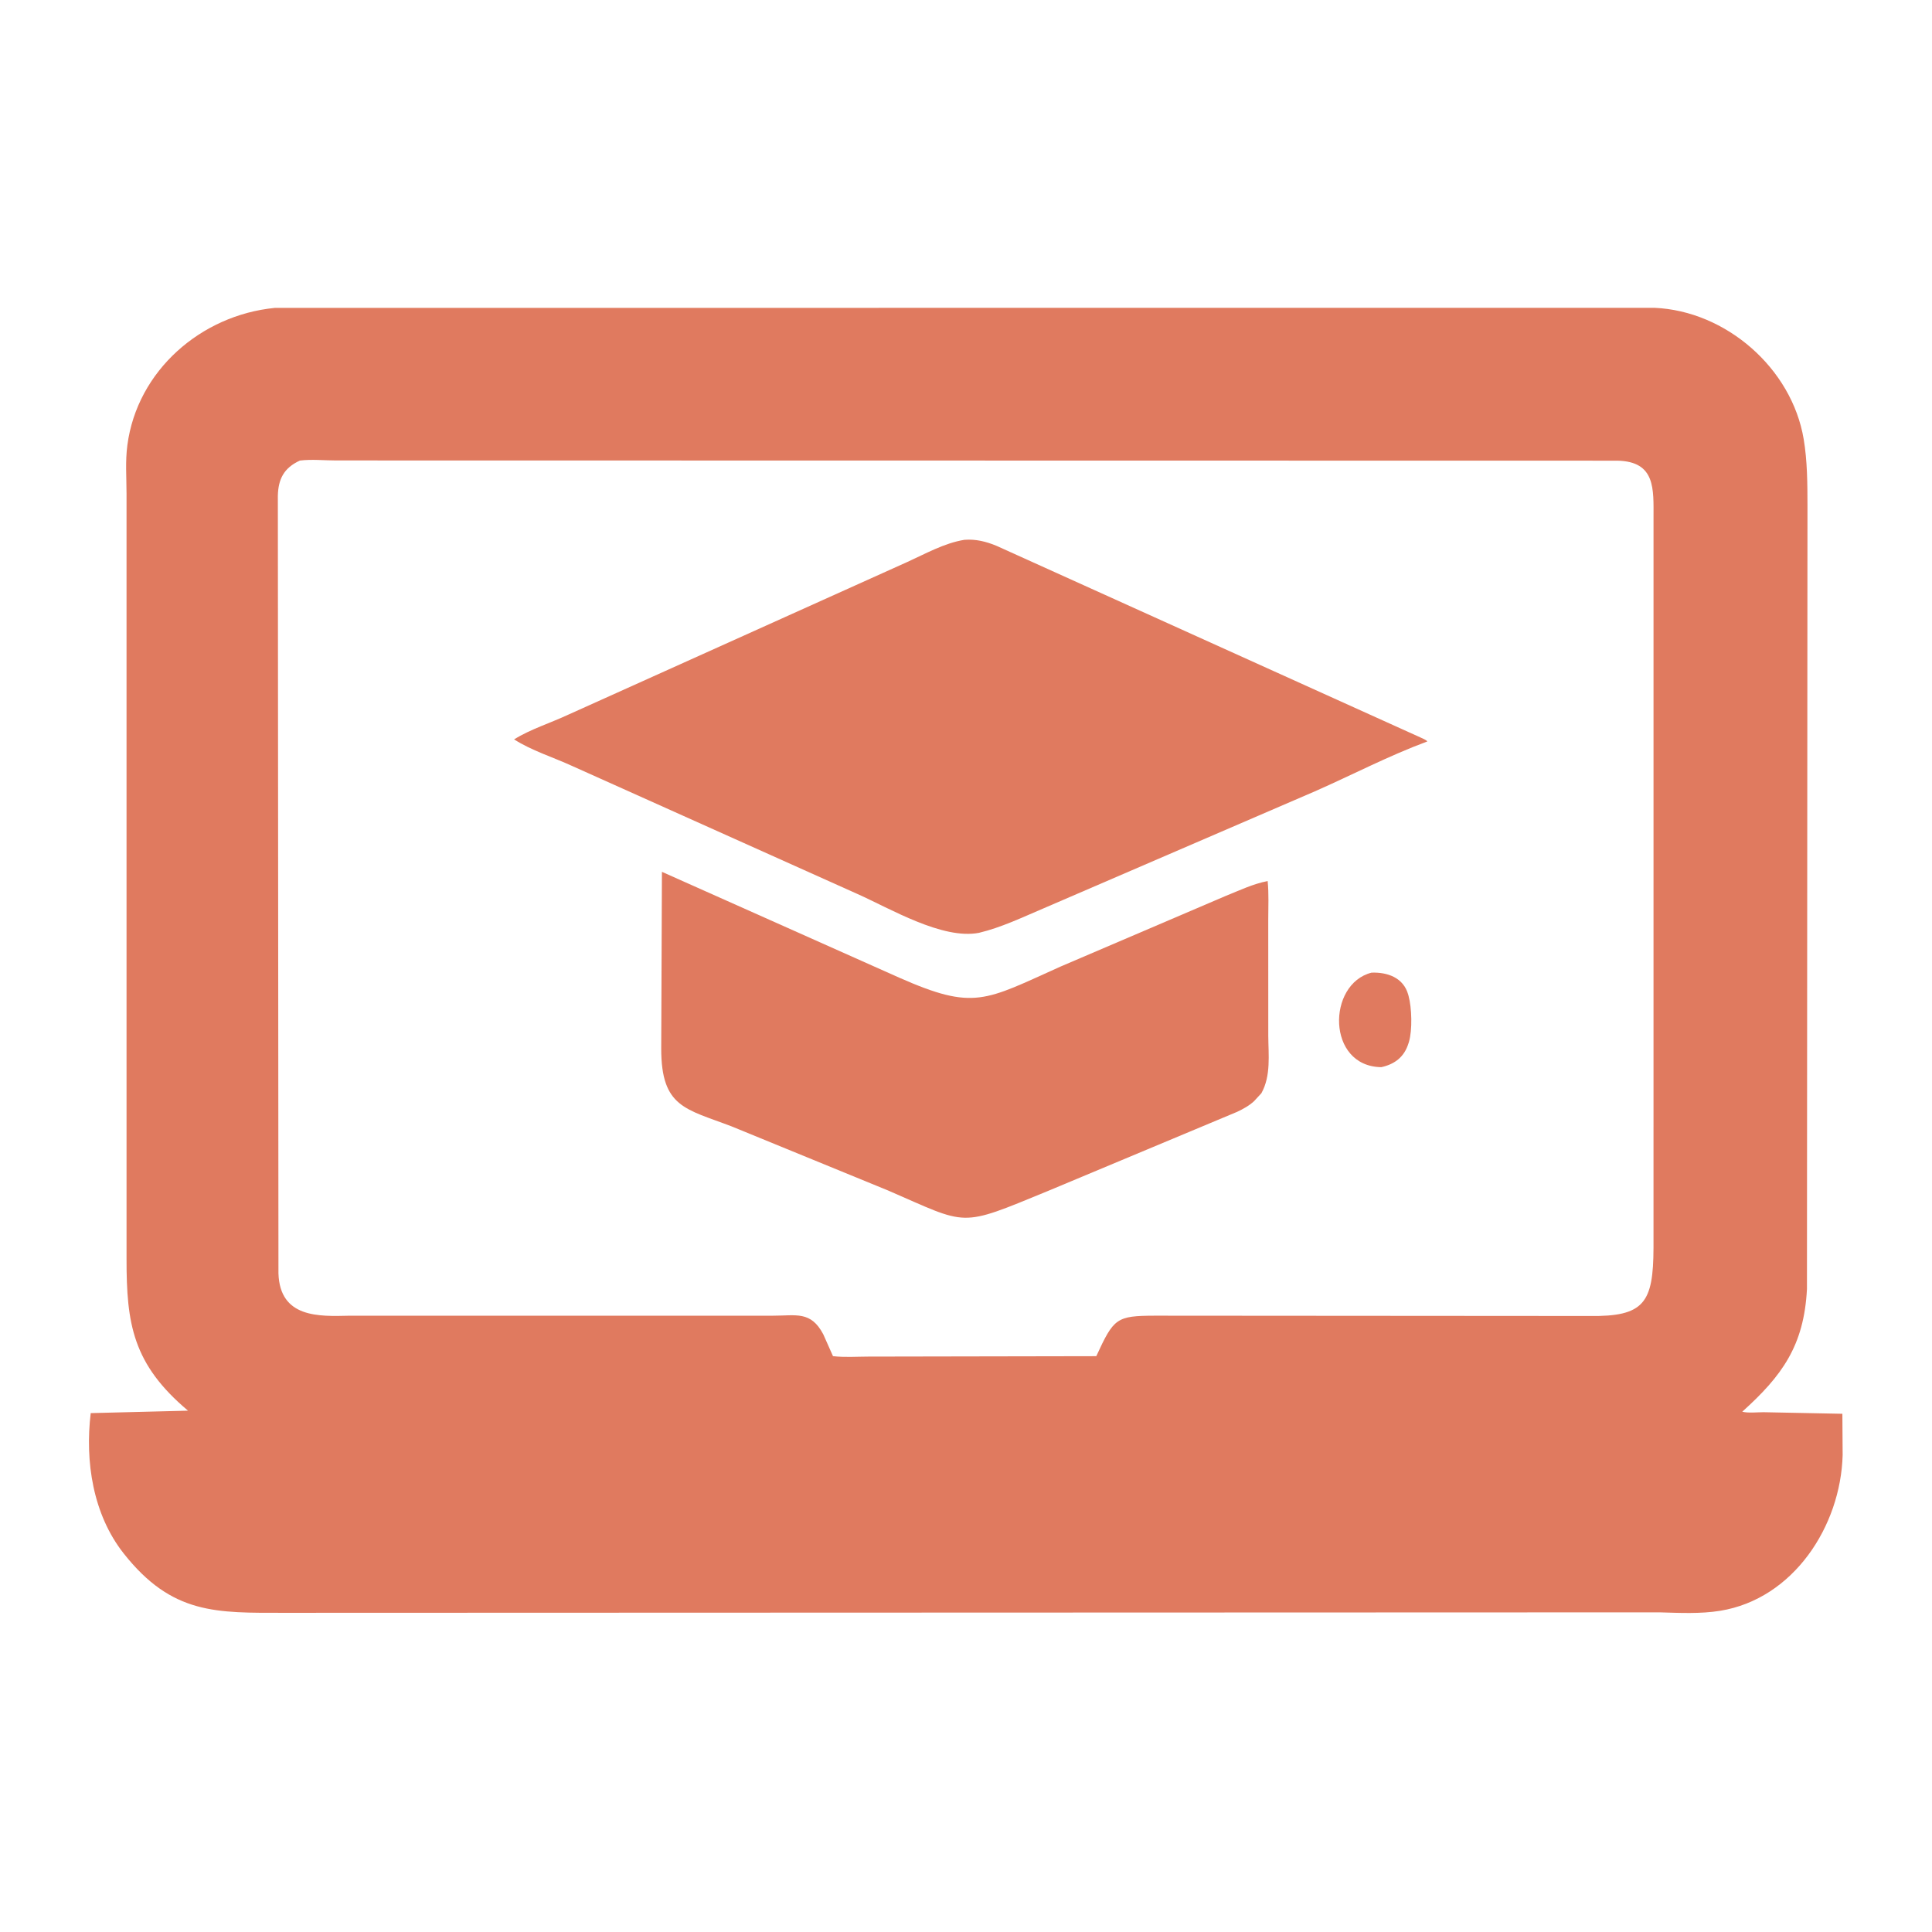 <?xml version="1.0" encoding="utf-8" ?>
<svg xmlns="http://www.w3.org/2000/svg" xmlns:xlink="http://www.w3.org/1999/xlink" width="1000" height="1000">
	<path fill="#E07A5F" transform="scale(1.953 1.953)" d="M439.877 427.317L75.46 427.441C57.386 427.44 45.609 427.973 32.768 411.689C24.623 401.36 22.5 387.33 24.044 374.514L49.83 373.865C35.163 361.526 33.52 350.842 33.537 333.642L33.534 130.777C33.53 126.468 33.188 122.311 33.753 118C36.345 98.235 53.27 83.523 72.825 81.601L438.457 81.577C457.418 82.388 474.871 97.58 478.025 116.371C478.997 122.159 479.023 128.172 479.031 134.024L478.893 341.654C478.101 356.678 472.293 364.628 461.747 374.138C463.304 374.552 465.731 374.273 467.386 374.274L488.279 374.691L488.351 385.641C487.83 404.518 475.284 423.758 455.884 426.903C450.67 427.749 445.134 427.468 439.877 427.317ZM79.488 122.06C75.208 124.01 73.747 127.005 73.637 131.395L73.797 337.492C74.189 349.322 84.505 348.894 92.577 348.699L204.877 348.696C211 348.699 214.885 347.368 218.19 353.625L220.765 359.42C223.923 359.778 226.932 359.542 230.088 359.535L290.547 359.425C295.191 349.344 295.845 348.719 306.1 348.692L421.187 348.772C435.827 348.992 438.164 345.241 438.224 330.695L438.229 137.268C438.223 129.643 438.837 122.308 428.656 122.09L89.061 122.033C85.951 122.033 82.553 121.676 79.488 122.06Z"/>
	<path fill="#E07A5F" transform="scale(1.953 1.953)" d="M259.467 247.222C249.78 249.111 235.854 240.76 227.268 236.94L151.631 203C146.65 200.71 140.822 198.905 136.239 195.947C140.588 193.269 145.903 191.603 150.572 189.425L240.398 148.969C245.294 146.754 250.251 143.932 255.595 143.067C258.598 142.831 261.359 143.523 264.113 144.663L376.395 195.417C376.865 195.656 378.089 196.099 378.26 196.513C367.99 200.322 358.471 205.333 348.474 209.729L276.479 240.779C270.902 243.147 265.379 245.805 259.467 247.222Z"/>
	<path fill="#E07A5F" transform="scale(1.953 1.953)" d="M334.295 289.744L332.375 291.823C331.077 293.039 329.482 293.906 327.886 294.663L277.576 315.708C253.998 325.392 256.829 324.812 235.385 315.521L193.902 298.525C181.72 293.857 175.258 293.524 175.242 277.969L175.43 231.058L238.325 259.111C258.25 267.896 260.958 265.184 281.094 256.158L324.799 237.464C328.409 236.02 332.145 234.222 335.965 233.503C336.295 236.922 336.126 240.323 336.121 243.751L336.128 274.497C336.161 279.598 336.875 285.13 334.295 289.744Z"/>
	<path fill="#E07A5F" transform="scale(1.953 1.953)" d="M366.08 282.828C351.555 282.644 351.671 260.747 363.499 257.778C367.724 257.621 371.959 259.104 373.215 263.605L373.319 264C374.162 267.088 374.343 272.974 373.406 276.138L373.289 276.5C372.191 280.058 369.727 282.03 366.08 282.828Z"/>
</svg>

